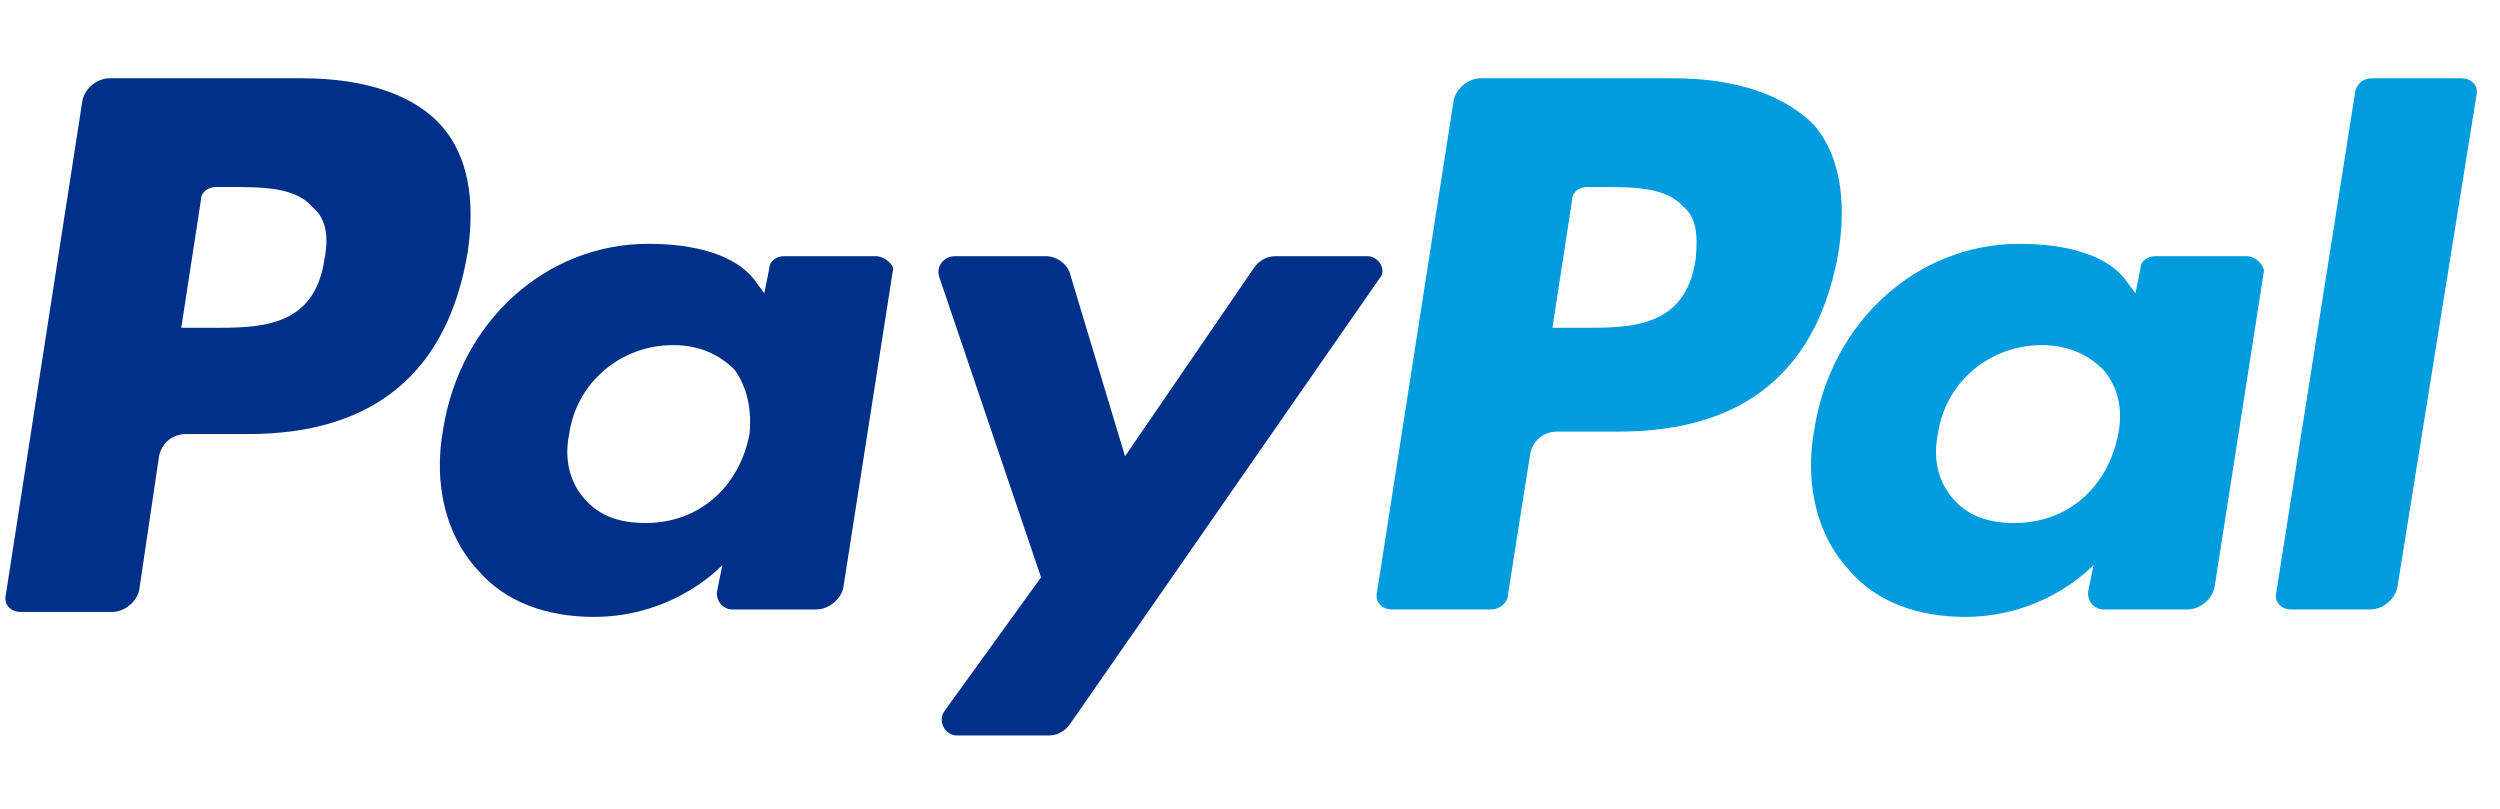 <svg width="136" height="44" viewBox="0 0 136 44" fill="none" xmlns="http://www.w3.org/2000/svg">
<g id="download 1">
<path id="Vector" d="M16.446 4.259H5.963C5.291 4.259 4.619 4.797 4.484 5.469L0.318 32.349C0.184 32.886 0.587 33.29 1.124 33.29H6.097C6.769 33.29 7.441 32.752 7.576 32.08L8.651 24.822C8.785 24.15 9.323 23.613 10.129 23.613H13.489C20.344 23.613 24.376 20.253 25.451 13.667C25.854 10.845 25.451 8.56 24.107 6.947C22.628 5.2 19.94 4.259 16.446 4.259ZM17.656 14.07C17.118 17.834 14.161 17.834 11.473 17.834H9.86L10.936 10.845C10.936 10.442 11.339 10.173 11.742 10.173H12.414C14.296 10.173 16.043 10.173 16.984 11.248C17.656 11.786 17.924 12.726 17.656 14.07Z" fill="#003087"/>
<path id="Vector_2" d="M47.627 13.936H42.655C42.251 13.936 41.848 14.205 41.848 14.608L41.579 15.952L41.176 15.415C40.101 13.802 37.682 13.264 35.263 13.264C29.752 13.264 25.048 17.43 24.108 23.344C23.57 26.301 24.242 29.123 25.989 31.005C27.468 32.752 29.752 33.559 32.306 33.559C36.741 33.559 39.295 30.736 39.295 30.736L39.026 32.08C38.891 32.618 39.295 33.155 39.832 33.155H44.402C45.074 33.155 45.746 32.618 45.88 31.946L48.568 14.743C48.703 14.474 48.165 13.936 47.627 13.936ZM40.773 23.613C40.235 26.435 38.085 28.451 35.128 28.451C33.65 28.451 32.575 28.048 31.768 27.107C30.962 26.166 30.693 24.957 30.962 23.613C31.365 20.791 33.784 18.774 36.607 18.774C38.085 18.774 39.16 19.312 39.967 20.119C40.639 21.059 40.907 22.269 40.773 23.613Z" fill="#003087"/>
<path id="Vector_3" d="M74.373 13.936H69.401C68.863 13.936 68.46 14.205 68.191 14.608L61.202 24.822L58.245 15.011C58.111 14.339 57.439 13.936 56.901 13.936H51.929C51.391 13.936 50.853 14.474 51.122 15.146L56.633 31.408L51.391 38.666C50.988 39.203 51.391 40.01 52.063 40.01H57.036C57.574 40.01 57.977 39.741 58.245 39.337L75.045 15.146C75.449 14.742 75.045 13.936 74.373 13.936Z" fill="#003087"/>
<path id="Vector_4" d="M91.039 4.259H80.556C79.884 4.259 79.212 4.797 79.077 5.469L74.911 32.214C74.776 32.752 75.18 33.155 75.717 33.155H81.093C81.631 33.155 82.034 32.752 82.034 32.349L83.244 24.688C83.378 24.016 83.916 23.478 84.722 23.478H88.082C94.936 23.478 98.968 20.118 100.044 13.533C100.447 10.71 100.044 8.426 98.7 6.813C97.087 5.2 94.533 4.259 91.039 4.259ZM92.248 14.07C91.711 17.834 88.754 17.834 86.066 17.834H84.453L85.528 10.845C85.528 10.442 85.932 10.173 86.335 10.173H87.007C88.888 10.173 90.636 10.173 91.576 11.248C92.248 11.786 92.383 12.726 92.248 14.07Z" fill="#009CDE"/>
<path id="Vector_5" d="M122.219 13.936H117.246C116.843 13.936 116.44 14.205 116.44 14.608L116.171 15.952L115.768 15.415C114.693 13.802 112.274 13.264 109.854 13.264C104.344 13.264 99.64 17.43 98.699 23.344C98.162 26.301 98.834 29.123 100.581 31.005C102.059 32.752 104.344 33.559 106.898 33.559C111.333 33.559 113.886 30.736 113.886 30.736L113.618 32.08C113.483 32.618 113.886 33.155 114.424 33.155H118.994C119.666 33.155 120.338 32.618 120.472 31.946L123.16 14.743C123.16 14.474 122.757 13.936 122.219 13.936ZM115.23 23.613C114.693 26.435 112.542 28.451 109.586 28.451C108.107 28.451 107.032 28.048 106.226 27.107C105.419 26.166 105.15 24.957 105.419 23.613C105.822 20.791 108.242 18.774 111.064 18.774C112.542 18.774 113.618 19.312 114.424 20.119C115.23 21.059 115.499 22.269 115.23 23.613Z" fill="#009CDE"/>
<path id="Vector_6" d="M128.133 4.931L123.832 32.214C123.697 32.752 124.101 33.155 124.638 33.155H128.939C129.611 33.155 130.283 32.618 130.417 31.946L134.718 5.2C134.852 4.662 134.449 4.259 133.912 4.259H129.073C128.536 4.259 128.267 4.528 128.133 4.931Z" fill="#009CDE"/>
</g>
</svg>
